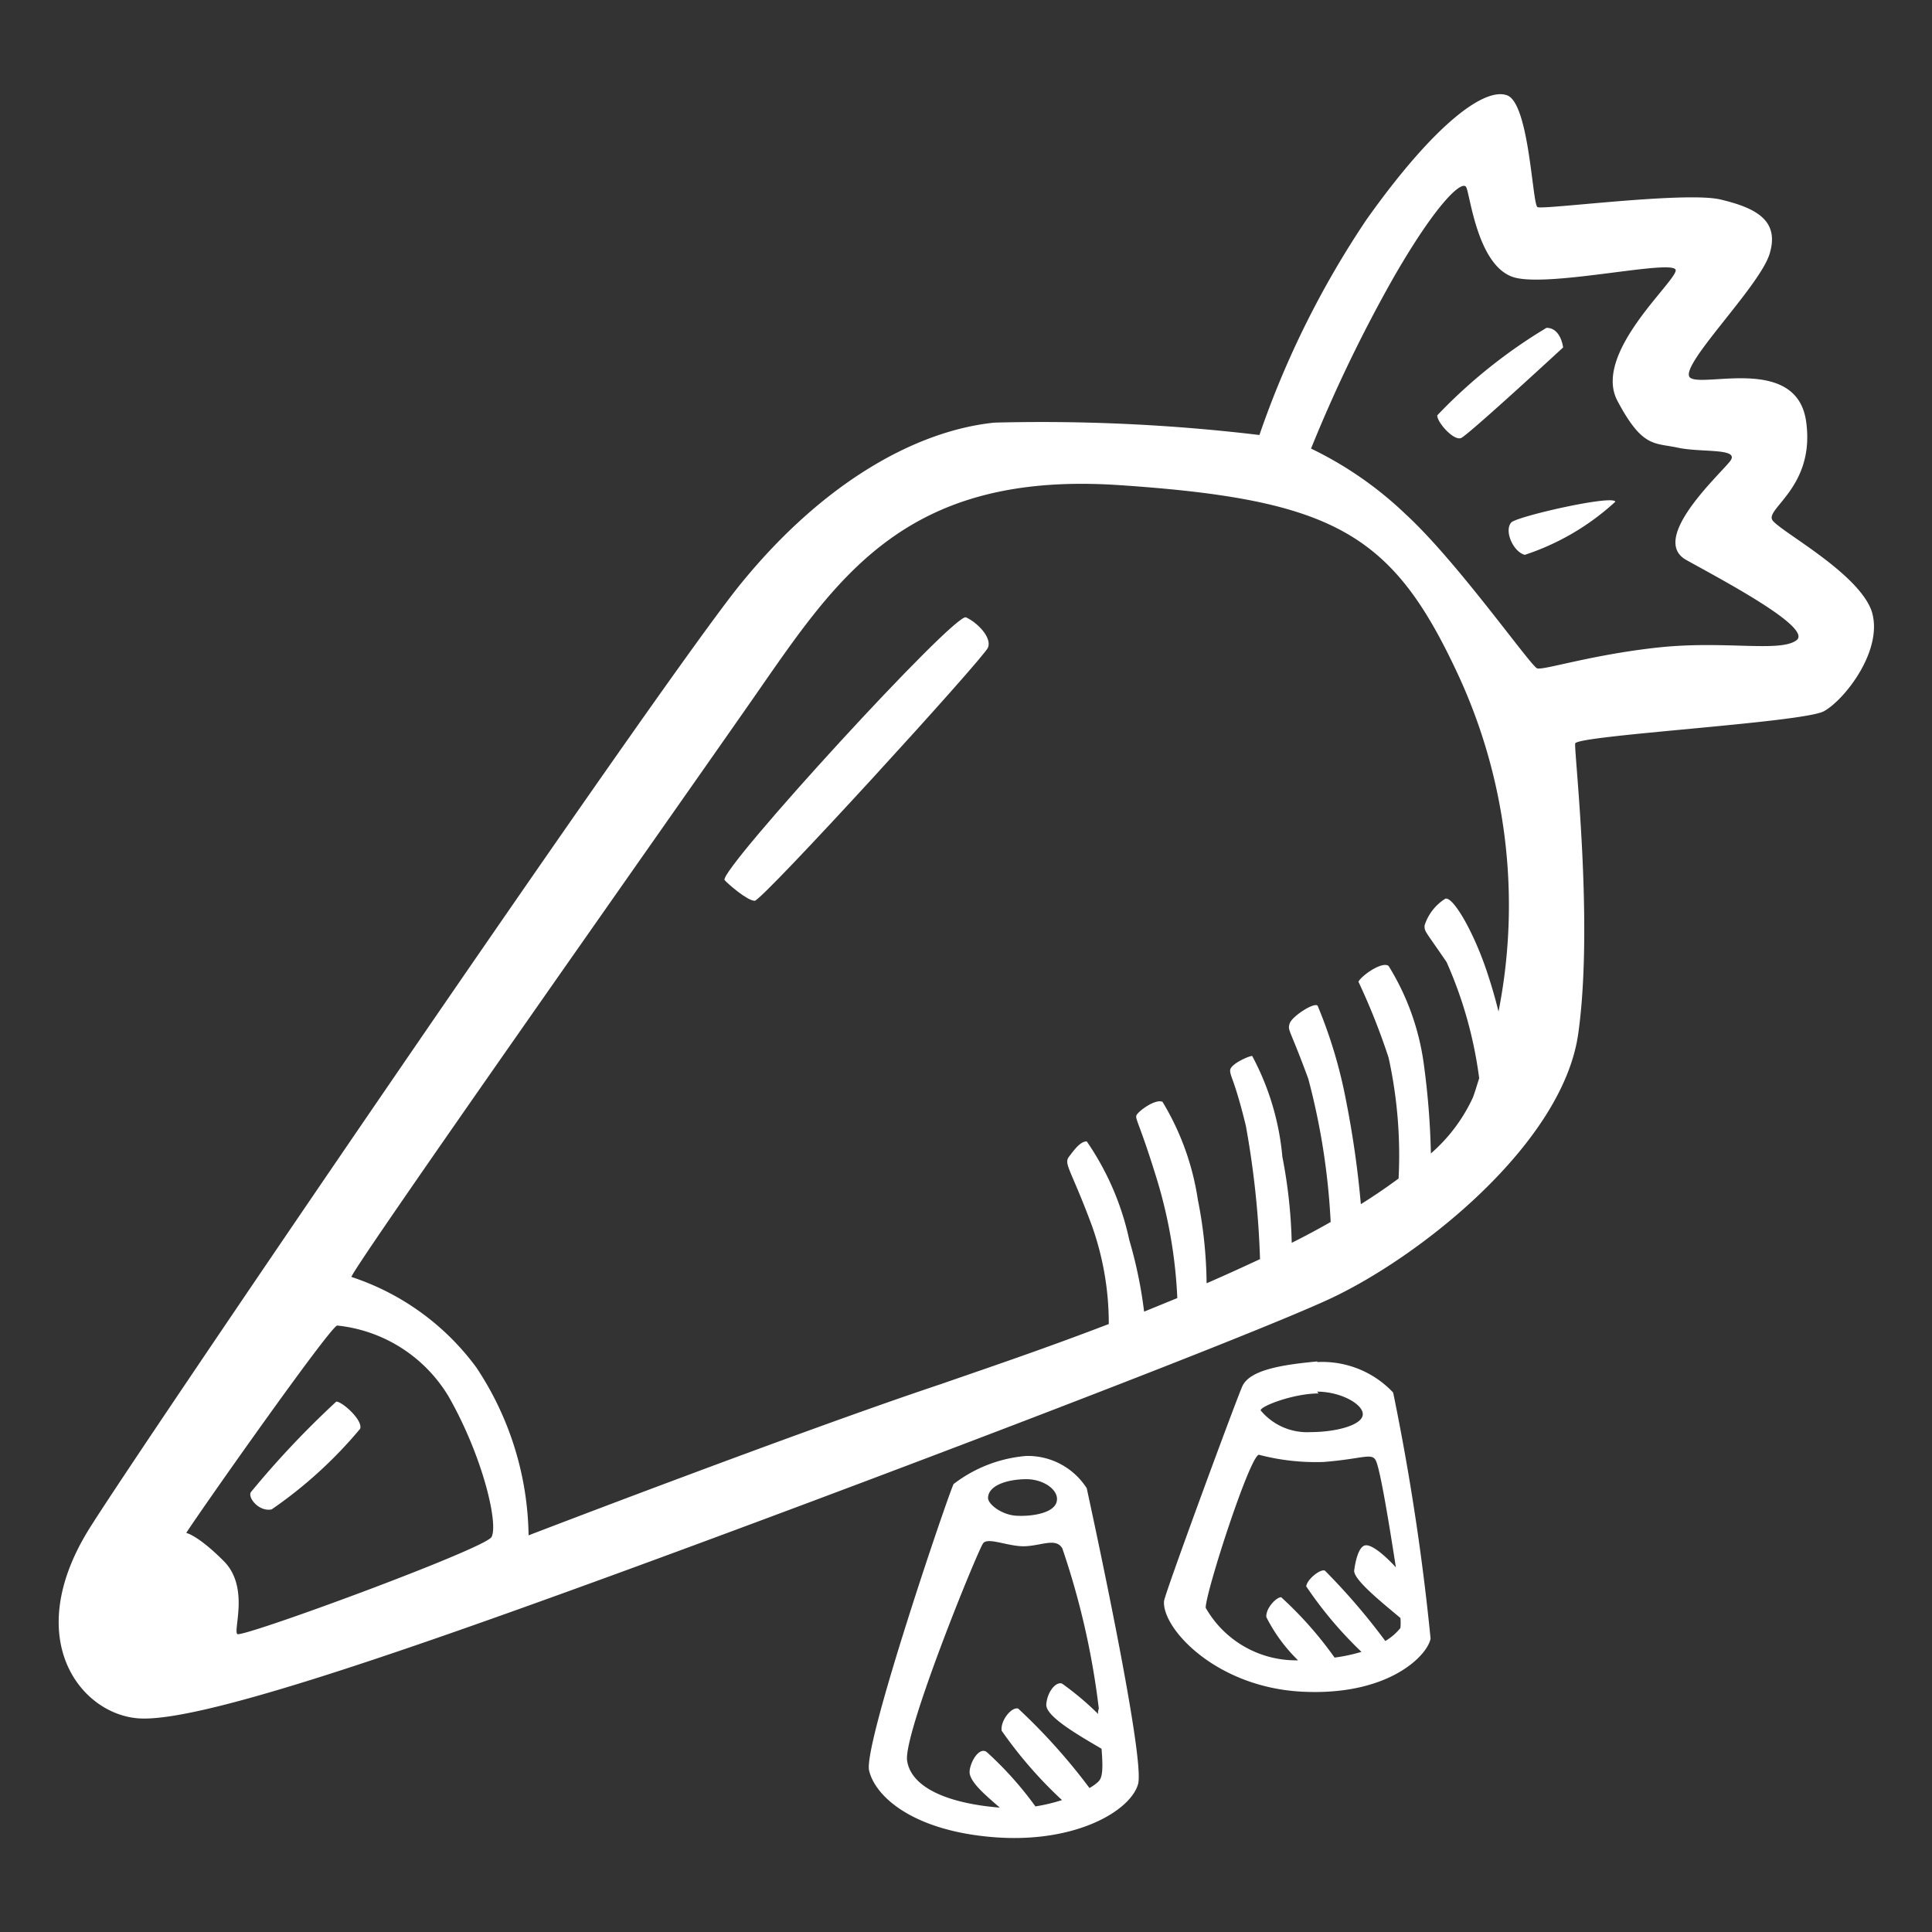 <svg height="64" viewBox="0 0 64 64" width="64" xmlns="http://www.w3.org/2000/svg"><rect x="0" y="0" width="64" height="64" fill="#333333" stroke="none"/><g fill="#fff"><path d="m8.31 49.43a30.28 30.28 0 0 1 2.83-3c.2 0 .89.62.79.9a14.54 14.54 0 0 1 -2.93 2.67c-.42.09-.8-.39-.69-.57z"/><path d="m24 29.15c-.13-.39 7.63-8.87 8-8.7s.86.66.73 1-7.48 8.39-7.73 8.39-.92-.59-1-.69z"/><path d="m47.61 13.76a17.23 17.23 0 0 1 3.62-2.9c.48 0 .55.65.55.65s-3.14 2.9-3.38 3-.79-.51-.79-.75z"/><path d="m50.06 17.31c.17-.2 3.38-.93 3.45-.69a8.23 8.23 0 0 1 -3 1.76c-.38-.1-.69-.79-.45-1.07z"/><path d="m62 20.24c-.45-1.27-3-2.62-3.28-3s1.42-1.1 1.11-3.28-3.35-1.13-3.83-1.44 2.28-3 2.62-4.11-.45-1.52-1.62-1.8-5.9.35-6.07.25-.27-3.42-1-3.7-2.38.9-4.66 4.11a30.58 30.58 0 0 0 -3.55 7.14 60.73 60.73 0 0 0 -8.78-.41c-2.62.27-5.69 2-8.41 5.35s-20.44 29.4-21.64 31.4c-2.14 3.55-.24 6 1.66 6.17s8.24-2 15.8-4.76 20.65-7.73 23.65-9.11 7.76-5.14 8.28-8.8-.14-9.35-.1-9.62 7.55-.69 8.24-1.07 1.99-2.04 1.58-3.32zm-45.72 30.68c-.28.41-8.28 3.35-8.42 3.21s.41-1.56-.45-2.42-1.24-.93-1.24-.93c.41-.65 4.76-6.83 5-6.87a4.89 4.89 0 0 1 3.69 2.35c1.14 2 1.66 4.24 1.42 4.66zm33.36-17.41c-.11-.45-.25-.93-.41-1.4-.45-1.31-1.1-2.41-1.35-2.34a1.62 1.62 0 0 0 -.69.89c0 .21 0 .14.73 1.21a13.83 13.83 0 0 1 1.08 3.85c-.07.21-.13.43-.21.64a5.51 5.51 0 0 1 -1.39 1.85 25.82 25.82 0 0 0 -.24-3 8.26 8.26 0 0 0 -1.16-3.21c-.21-.17-.9.32-1 .52a22 22 0 0 1 1 2.52 15.11 15.11 0 0 1 .33 4c-.38.28-.8.57-1.25.85a32.29 32.29 0 0 0 -.49-3.43 15.84 15.84 0 0 0 -.94-3.14c-.1-.14-.86.35-.93.59s0 .14.62 1.83a22.85 22.85 0 0 1 .74 4.74q-.63.36-1.29.69a16.71 16.71 0 0 0 -.31-2.85 8.71 8.71 0 0 0 -1-3.34c-.11 0-.73.27-.73.48s.14.28.52 1.83a29.92 29.92 0 0 1 .47 4.42c-.58.27-1.17.54-1.77.8a14.76 14.76 0 0 0 -.29-2.77 8.76 8.76 0 0 0 -1.17-3.24c-.24-.11-.8.31-.86.44s.1.25.69 2.18a15.88 15.88 0 0 1 .66 3.88l-1.1.45a14.73 14.73 0 0 0 -.49-2.37 9.14 9.14 0 0 0 -1.41-3.27c-.21 0-.41.27-.59.51s.07.42.76 2.28a9.66 9.66 0 0 1 .56 3.26c-2.16.83-4.18 1.51-5.59 2-4.73 1.58-13.63 5-13.63 5a10.28 10.28 0 0 0 -1.73-5.56 8.38 8.38 0 0 0 -4.14-3c.1-.38 10.46-15.08 13.25-19.08s5-7.63 12.18-7.15 9.08 1.63 11.25 6.32a18.17 18.17 0 0 1 1.32 11.12zm9.87-12.3c-.55.41-2.38 0-4.59.24s-3.79.76-4 .69-2.63-3.52-4.35-5.1a12.16 12.16 0 0 0 -3.14-2.18 48 48 0 0 1 2.73-5.66c1.45-2.52 2.28-3.24 2.41-3s.38 2.69 1.63 3 5.34-.65 5.31-.24-2.76 2.76-1.93 4.32 1.21 1.38 2 1.55 2.08 0 1.73.45-2.69 2.58-1.45 3.27 4.2 2.25 3.65 2.66zm-25.51 27.02a4.56 4.56 0 0 0 -2.41.93c-.14.24-3 8.63-2.8 9.49s1.45 2 4.14 2.21 4.52-.87 4.77-1.76-1.65-9.56-1.7-9.8a2.32 2.32 0 0 0 -2-1.07zm0 .77c.59 0 1.11.38 1 .76s-.86.48-1.34.45-.93-.38-.93-.59c.01-.44.7-.62 1.27-.62zm2.37 7.77a9.7 9.7 0 0 0 -1.19-1c-.21-.07-.49.28-.52.69s1.14 1.06 1.83 1.47c.07.85 0 1-.14 1.12a1.54 1.54 0 0 1 -.26.18 19.67 19.67 0 0 0 -2.36-2.63c-.21-.07-.59.38-.55.73a14.2 14.2 0 0 0 2 2.3 6 6 0 0 1 -.88.21 11.61 11.61 0 0 0 -1.6-1.79c-.24-.21-.55.28-.58.62s.53.8 1 1.21c-1.72-.14-2.93-.66-3.07-1.55s2.35-7 2.52-7.21.86.13 1.41.1 1-.28 1.21.07a25.87 25.87 0 0 1 1.21 5.31c-.03.08-.03.13-.02.19zm7.26-11.67c-1.17.11-2.24.28-2.48.83s-2.58 6.9-2.59 7.11c-.07.9 1.72 2.86 4.59 3s4.14-1.21 4.24-1.76a79.58 79.58 0 0 0 -1.24-8.15 3.22 3.22 0 0 0 -2.51-1.01zm0 1c.82 0 1.58.45 1.51.79s-.93.55-1.72.55a2 2 0 0 1 -1.66-.72c0-.14 1.09-.56 1.92-.56zm2.76 7.48a1.81 1.81 0 0 1 0 .35 1.83 1.83 0 0 1 -.5.43 21.25 21.25 0 0 0 -2-2.33c-.14-.07-.59.28-.62.52a13.13 13.13 0 0 0 1.83 2.17 5.72 5.72 0 0 1 -.89.19 12.41 12.41 0 0 0 -1.77-2c-.17 0-.52.38-.49.66a5.37 5.37 0 0 0 1.05 1.43 3.44 3.44 0 0 1 -3.06-1.74c0-.52 1.45-5 1.76-5.07a7.43 7.43 0 0 0 2.14.24c1.28-.1 1.59-.31 1.73-.06s.43 2 .67 3.55c-.33-.36-.77-.75-1-.73s-.34.52-.38.83.99 1.12 1.58 1.62z"/></g></svg>
